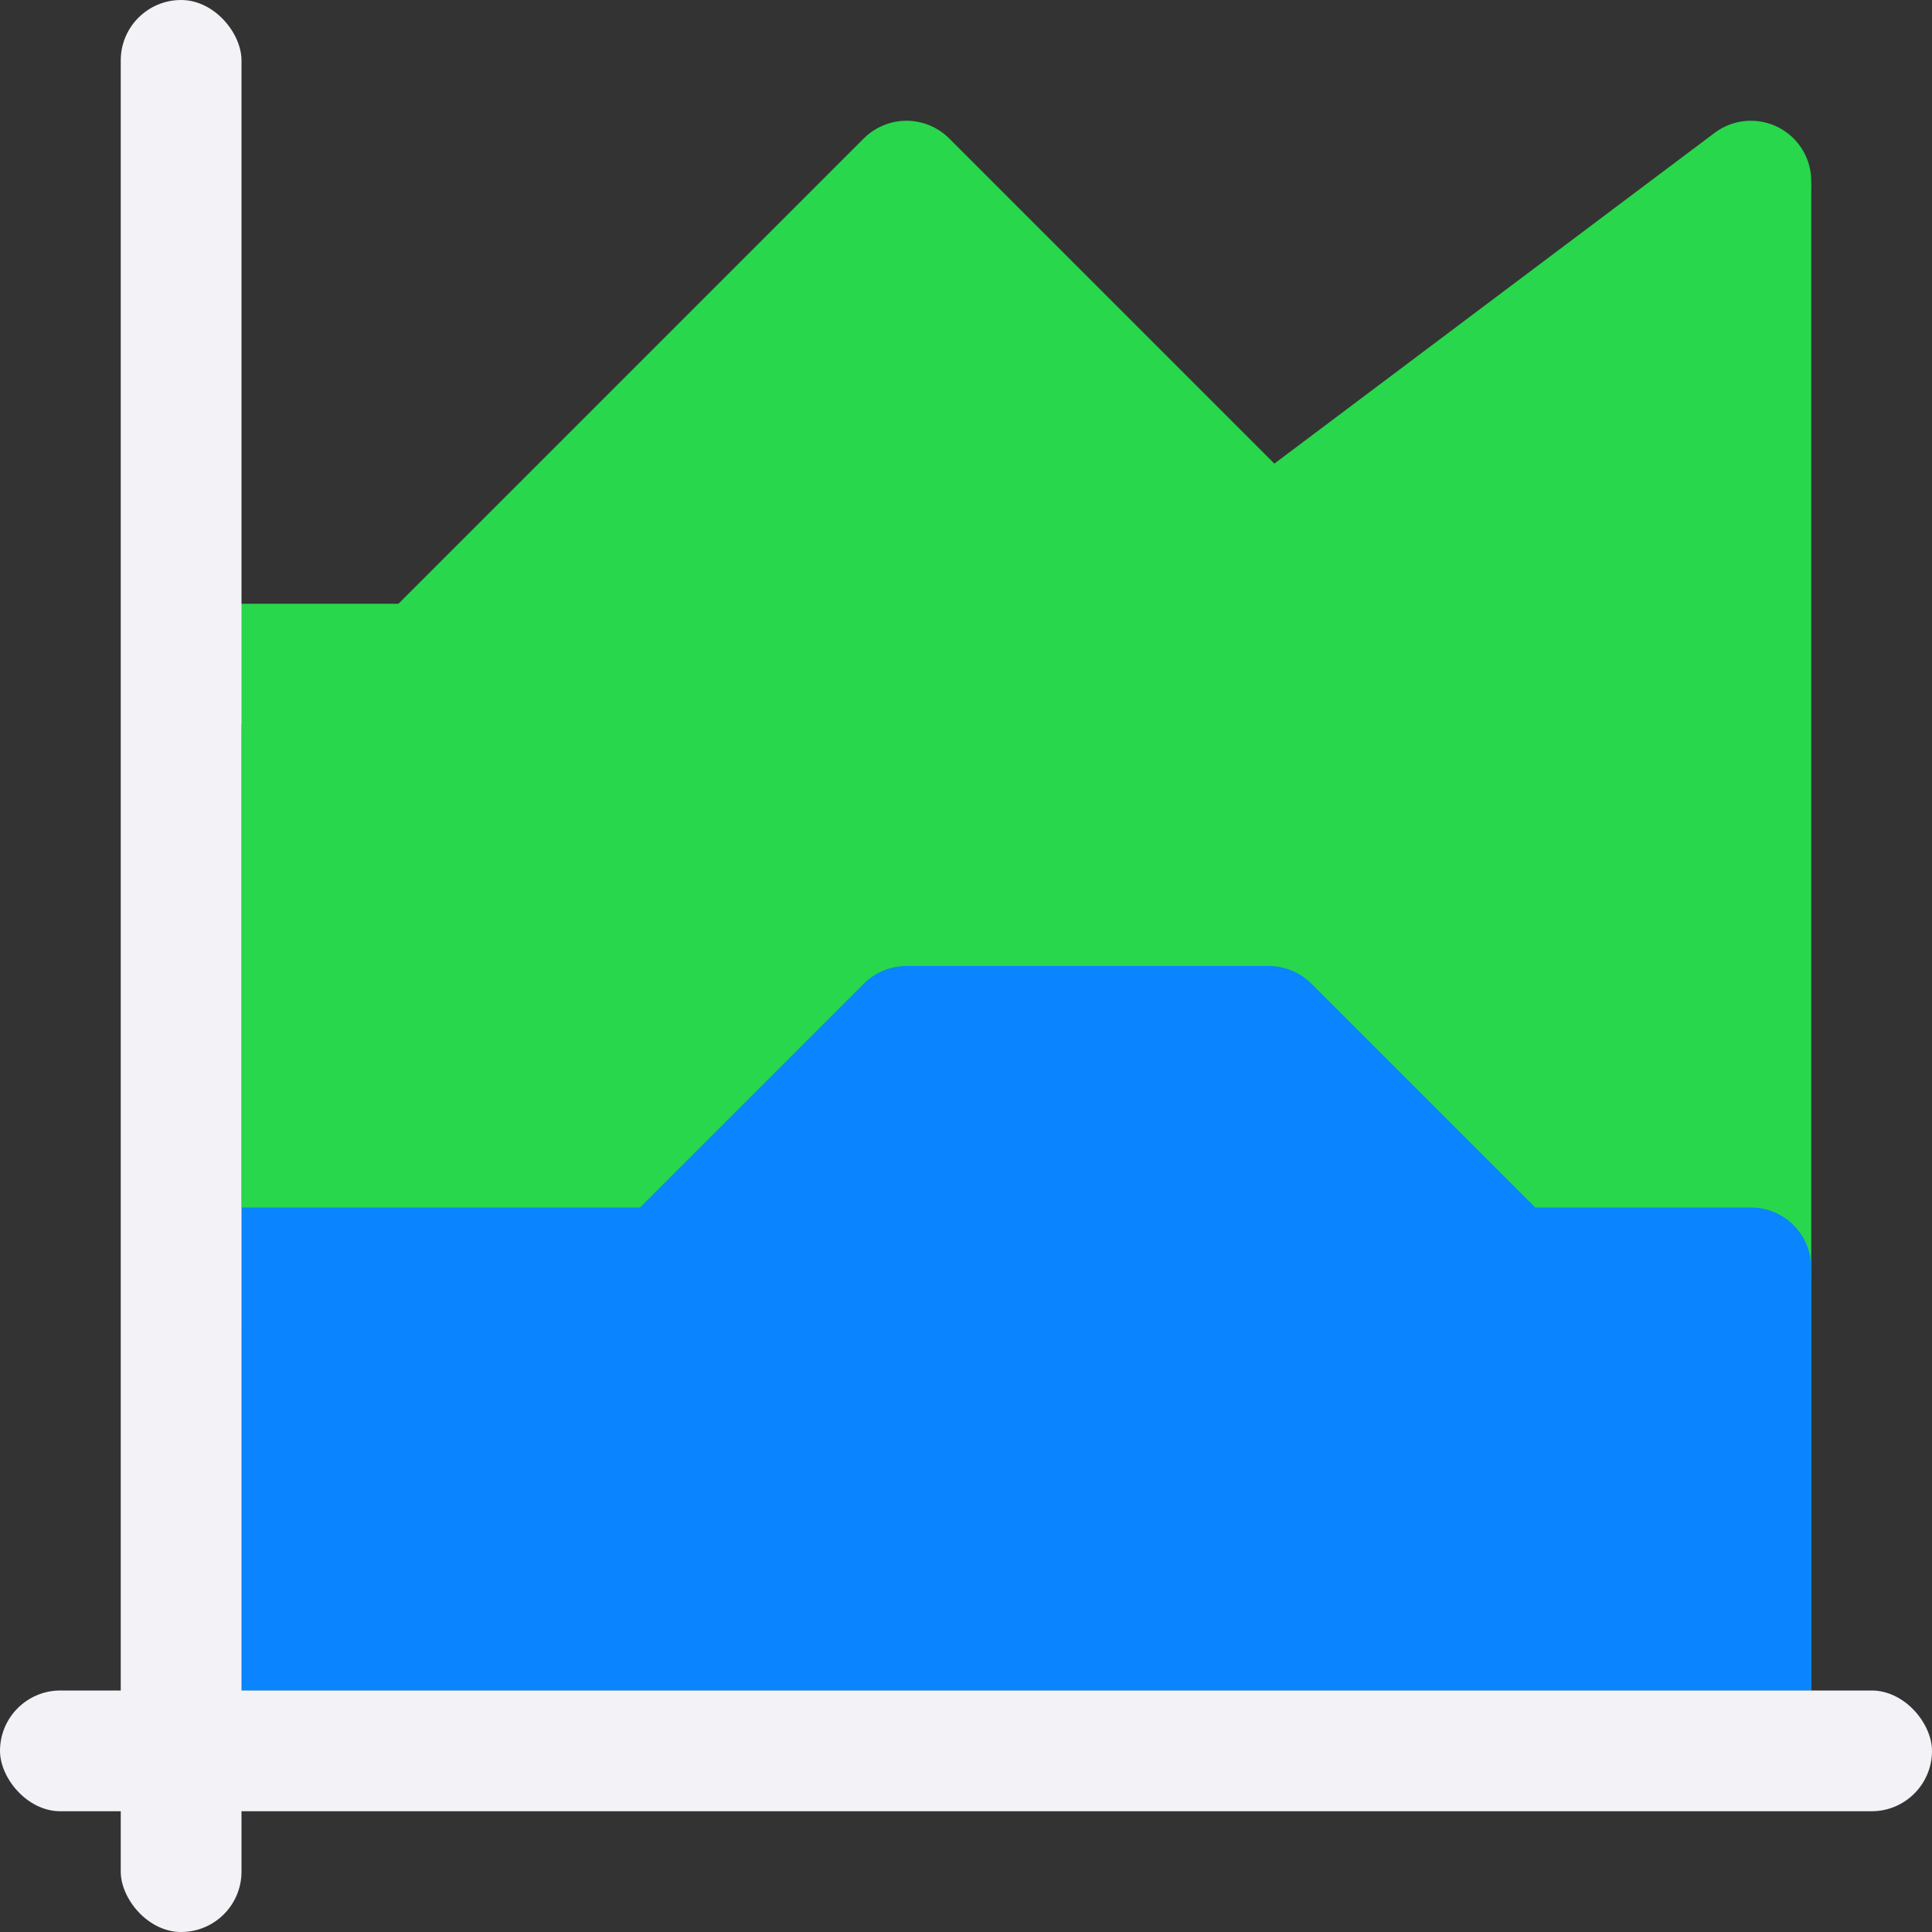 <svg viewBox="0 0 16 16" xmlns="http://www.w3.org/2000/svg"><rect x="0" y="0" width="16" height="16" fill="#333333" stroke="none"/><path d="m15 1.525-4.508 3.051-3.136-3-3.864 4.051-1.492.373v8h13v-12.508z" fill="#28d74b" fill-rule="evenodd"/><path d="m2 14h13v-3.441l-2.78-.136-1.847-1.966-3.051.102-1.898 1.915h-3.424z" fill="#0a84ff" fill-rule="evenodd"/><path d="m1.507 5.5h2l4-4 3 3 3.993-3" fill="none" stroke="#28d74b" stroke-linecap="round" stroke-linejoin="round"/><path d="m1.507 10.5h4l2-2h3l2 2h1.993" fill="none" stroke="#0a84ff" stroke-linecap="round" stroke-linejoin="round"/><g fill="#f2f2f7"><rect height="16" ry=".5" width="1" x="1"/><rect height="1" ry=".5" width="16" y="14"/></g></svg>